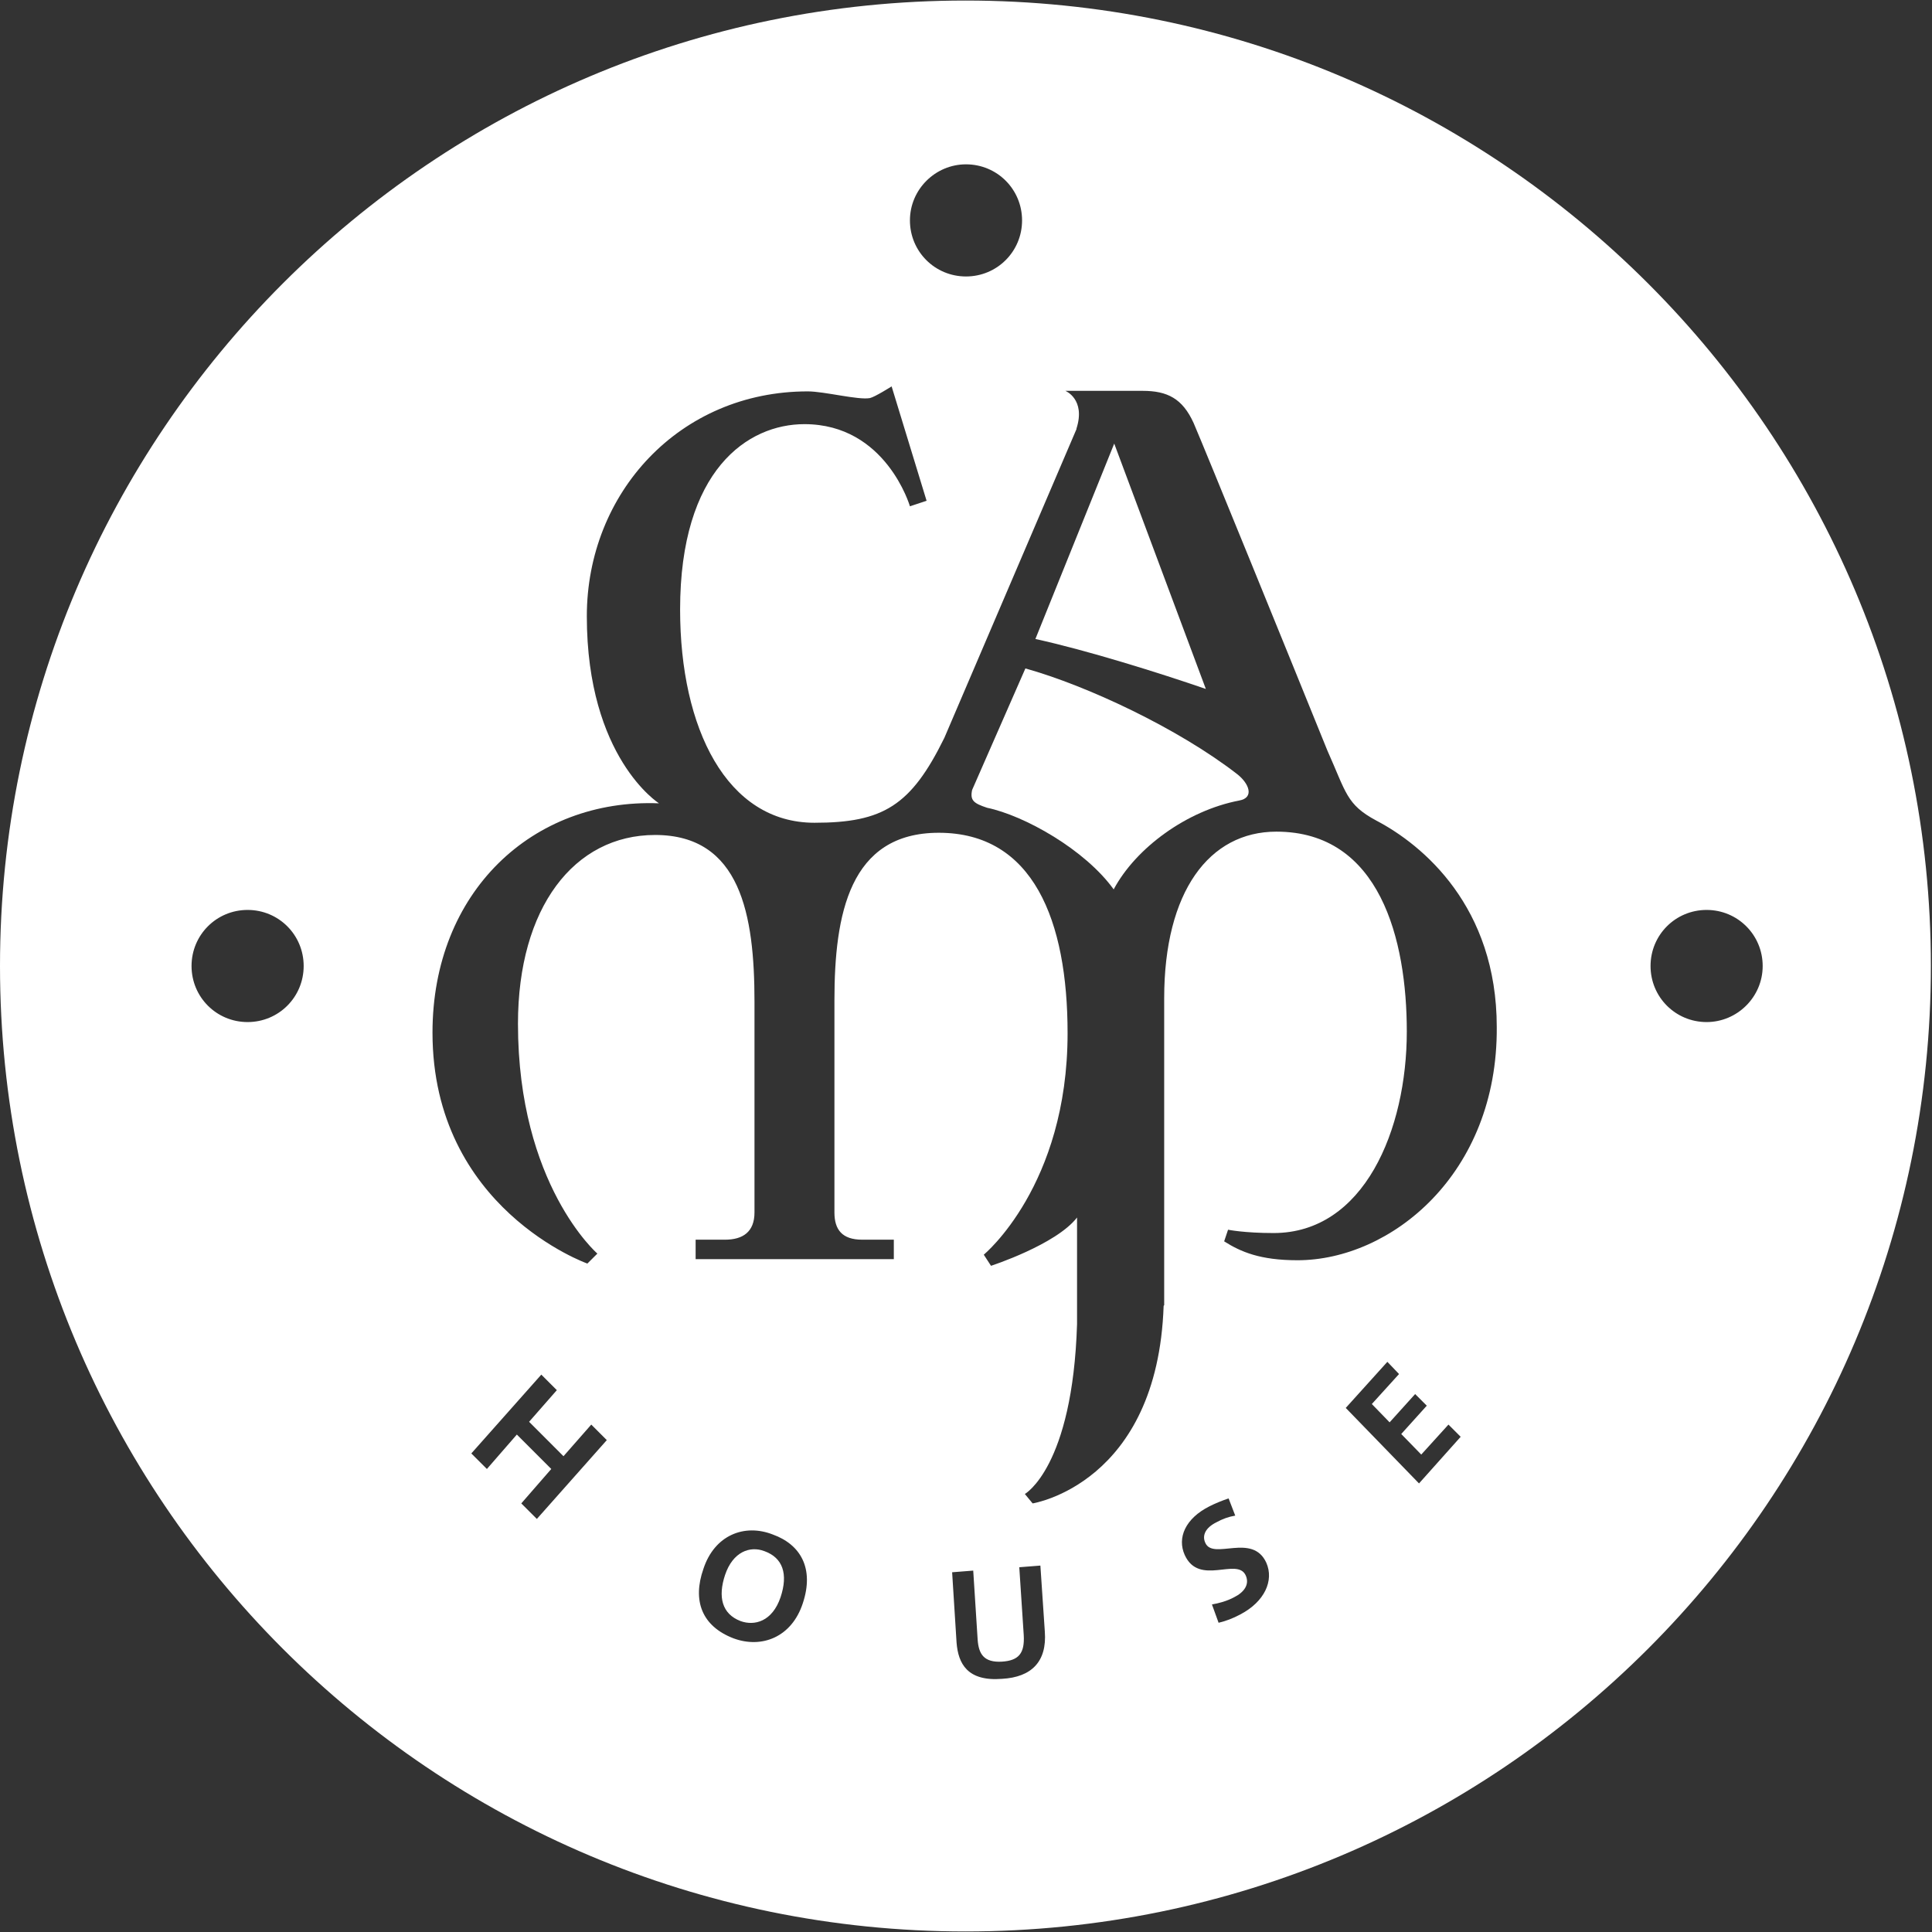 <?xml version="1.0" encoding="UTF-8" standalone="no"?>
<svg width="50px" height="50px" viewBox="0 0 50 50" version="1.1" xmlns="http://www.w3.org/2000/svg" xmlns:xlink="http://www.w3.org/1999/xlink" xmlns:sketch="http://www.bohemiancoding.com/sketch/ns">
    <rect x="0" y="0" width="50" height="50" fill="#333333" stroke="none"/>
    <title>Slice 1</title>
    <description>Created with Sketch (http://www.bohemiancoding.com/sketch)</description>
    <defs></defs>
    <g id="Page-1" stroke="none" stroke-width="1" fill="none" fill-rule="evenodd" sketch:type="MSPage">
        <g id="CH_Logo_White" sketch:type="MSLayerGroup" fill="#FFFFFF">
            <g id="Group" sketch:type="MSShapeGroup">
                <path d="M32.011,20.029 C30.489,18.851 28.132,17.744 26.537,17.299 L25.158,20.445 C25.101,20.718 25.201,20.79 25.546,20.905 C26.509,21.106 28.075,21.983 28.822,23.017 C29.397,21.94 30.718,20.977 32.069,20.718 C32.471,20.647 32.328,20.273 32.011,20.029 L32.011,20.029 Z" id="Shape"></path>
                <path d="M28.836,11.48 L26.796,16.537 C28.118,16.825 30,17.414 31.207,17.83 L28.836,11.48 L28.836,11.48 Z" id="Shape"></path>
                <path d="M19.784,40.144 C19.411,40 18.966,40.158 18.764,40.761 C18.578,41.322 18.678,41.767 19.167,41.954 C19.526,42.083 19.986,41.968 20.201,41.336 C20.402,40.733 20.259,40.316 19.784,40.144 L19.784,40.144 Z" id="Shape"></path>
                <path d="M24.986,0.014 C11.193,0.014 0,11.207 0,25 C0,38.793 11.178,49.986 24.986,49.986 C38.793,49.986 49.971,38.793 49.971,25 C49.971,11.207 38.779,0.014 24.986,0.014 L24.986,0.014 Z M25,4.253 C25.805,4.253 26.451,4.899 26.451,5.704 C26.451,6.509 25.805,7.155 25,7.155 C24.195,7.155 23.549,6.509 23.549,5.704 C23.549,4.899 24.21,4.253 25,4.253 L25,4.253 Z M6.408,26.451 C5.603,26.451 4.957,25.805 4.957,25 C4.957,24.195 5.603,23.549 6.408,23.549 C7.213,23.549 7.859,24.195 7.859,25 C7.859,25.805 7.213,26.451 6.408,26.451 L6.408,26.451 Z M13.894,39.31 L13.491,38.908 L14.267,38.017 L13.376,37.126 L12.601,38.017 L12.198,37.615 L14.009,35.575 L14.411,35.977 L13.693,36.796 L14.583,37.687 L15.302,36.868 L15.704,37.27 L13.894,39.31 L13.894,39.31 Z M20.776,41.494 C20.489,42.371 19.713,42.672 18.98,42.399 C18.161,42.083 17.917,41.422 18.204,40.603 C18.491,39.727 19.267,39.425 20,39.713 C20.718,39.971 21.078,40.589 20.776,41.494 L20.776,41.494 Z M25.934,43.448 C25.029,43.52 24.799,43.046 24.756,42.514 L24.641,40.69 L25.187,40.647 L25.302,42.443 C25.33,42.802 25.46,43.032 25.934,43.003 C26.365,42.974 26.523,42.787 26.494,42.313 L26.379,40.56 L26.925,40.517 L27.04,42.227 C27.098,43.003 26.695,43.405 25.934,43.448 L25.934,43.448 Z M32.098,41.782 C31.911,41.882 31.724,41.954 31.537,41.997 L31.365,41.523 C31.537,41.494 31.753,41.437 31.94,41.336 C32.198,41.207 32.342,41.006 32.241,40.776 C32.026,40.287 31.034,41.063 30.661,40.244 C30.46,39.799 30.675,39.296 31.307,38.98 C31.451,38.908 31.624,38.836 31.796,38.779 L31.968,39.224 C31.796,39.253 31.638,39.31 31.48,39.397 C31.193,39.54 31.106,39.741 31.193,39.928 C31.394,40.388 32.414,39.655 32.773,40.445 C32.974,40.905 32.73,41.451 32.098,41.782 L32.098,41.782 Z M36.724,38.391 L34.828,36.437 L35.905,35.244 L36.207,35.56 L35.503,36.336 L35.963,36.81 L36.624,36.078 L36.925,36.379 L36.264,37.112 L36.782,37.644 L37.486,36.868 L37.802,37.184 L36.724,38.391 L36.724,38.391 Z M33.578,32.615 C32.615,32.615 32.112,32.399 31.681,32.126 L31.782,31.825 C31.782,31.825 32.198,31.911 32.96,31.911 C35.302,31.911 36.408,29.239 36.408,26.695 C36.408,24.325 35.718,21.523 33.032,21.523 C31.293,21.523 30.129,23.075 30.129,25.833 L30.129,33.779 L30.115,33.793 C29.957,38.405 26.724,38.908 26.724,38.908 L26.523,38.664 C26.523,38.664 27.759,37.974 27.874,34.267 L27.874,31.509 C27.328,32.213 25.647,32.759 25.647,32.759 L25.46,32.471 C25.46,32.471 27.629,30.69 27.629,26.739 C27.629,23.822 26.739,21.552 24.296,21.552 C21.983,21.552 21.595,23.664 21.595,25.891 L21.595,31.379 C21.595,31.825 21.796,32.083 22.313,32.083 L23.132,32.083 L23.132,32.586 L18.003,32.586 L18.003,32.083 L18.764,32.083 C19.224,32.083 19.526,31.882 19.526,31.379 L19.526,25.92 C19.526,23.678 19.167,21.609 16.954,21.609 C14.856,21.609 13.405,23.491 13.405,26.494 C13.405,30.661 15.46,32.443 15.46,32.443 L15.201,32.701 C15.201,32.701 11.193,31.279 11.193,26.724 C11.193,23.089 13.779,20.661 17.055,20.79 C17.055,20.79 15.187,19.612 15.187,15.948 C15.187,12.759 17.586,10.129 20.905,10.129 C21.336,10.129 22.213,10.359 22.514,10.302 C22.644,10.273 23.075,10 23.075,10 L23.98,12.96 L23.549,13.103 C23.549,13.103 22.931,10.977 20.819,10.977 C19.353,10.977 17.601,12.155 17.601,15.776 C17.601,18.851 18.807,21.293 21.078,21.293 C22.859,21.293 23.578,20.848 24.44,19.095 L27.859,11.106 L27.859,11.092 C28.103,10.33 27.572,10.115 27.572,10.115 L29.569,10.115 C30.216,10.115 30.603,10.316 30.891,10.948 C31.236,11.753 33.305,16.839 34.353,19.425 L34.353,19.425 C34.842,20.517 34.842,20.819 35.618,21.236 C36.825,21.868 38.736,23.463 38.736,26.58 C38.764,30.388 35.991,32.615 33.578,32.615 L33.578,32.615 Z M44.167,26.451 C43.362,26.451 42.716,25.805 42.716,25 C42.716,24.195 43.362,23.549 44.167,23.549 C44.971,23.549 45.618,24.195 45.618,25 C45.618,25.805 44.957,26.451 44.167,26.451 L44.167,26.451 Z" id="Shape"></path>
            </g>
        </g>
    </g>
</svg>